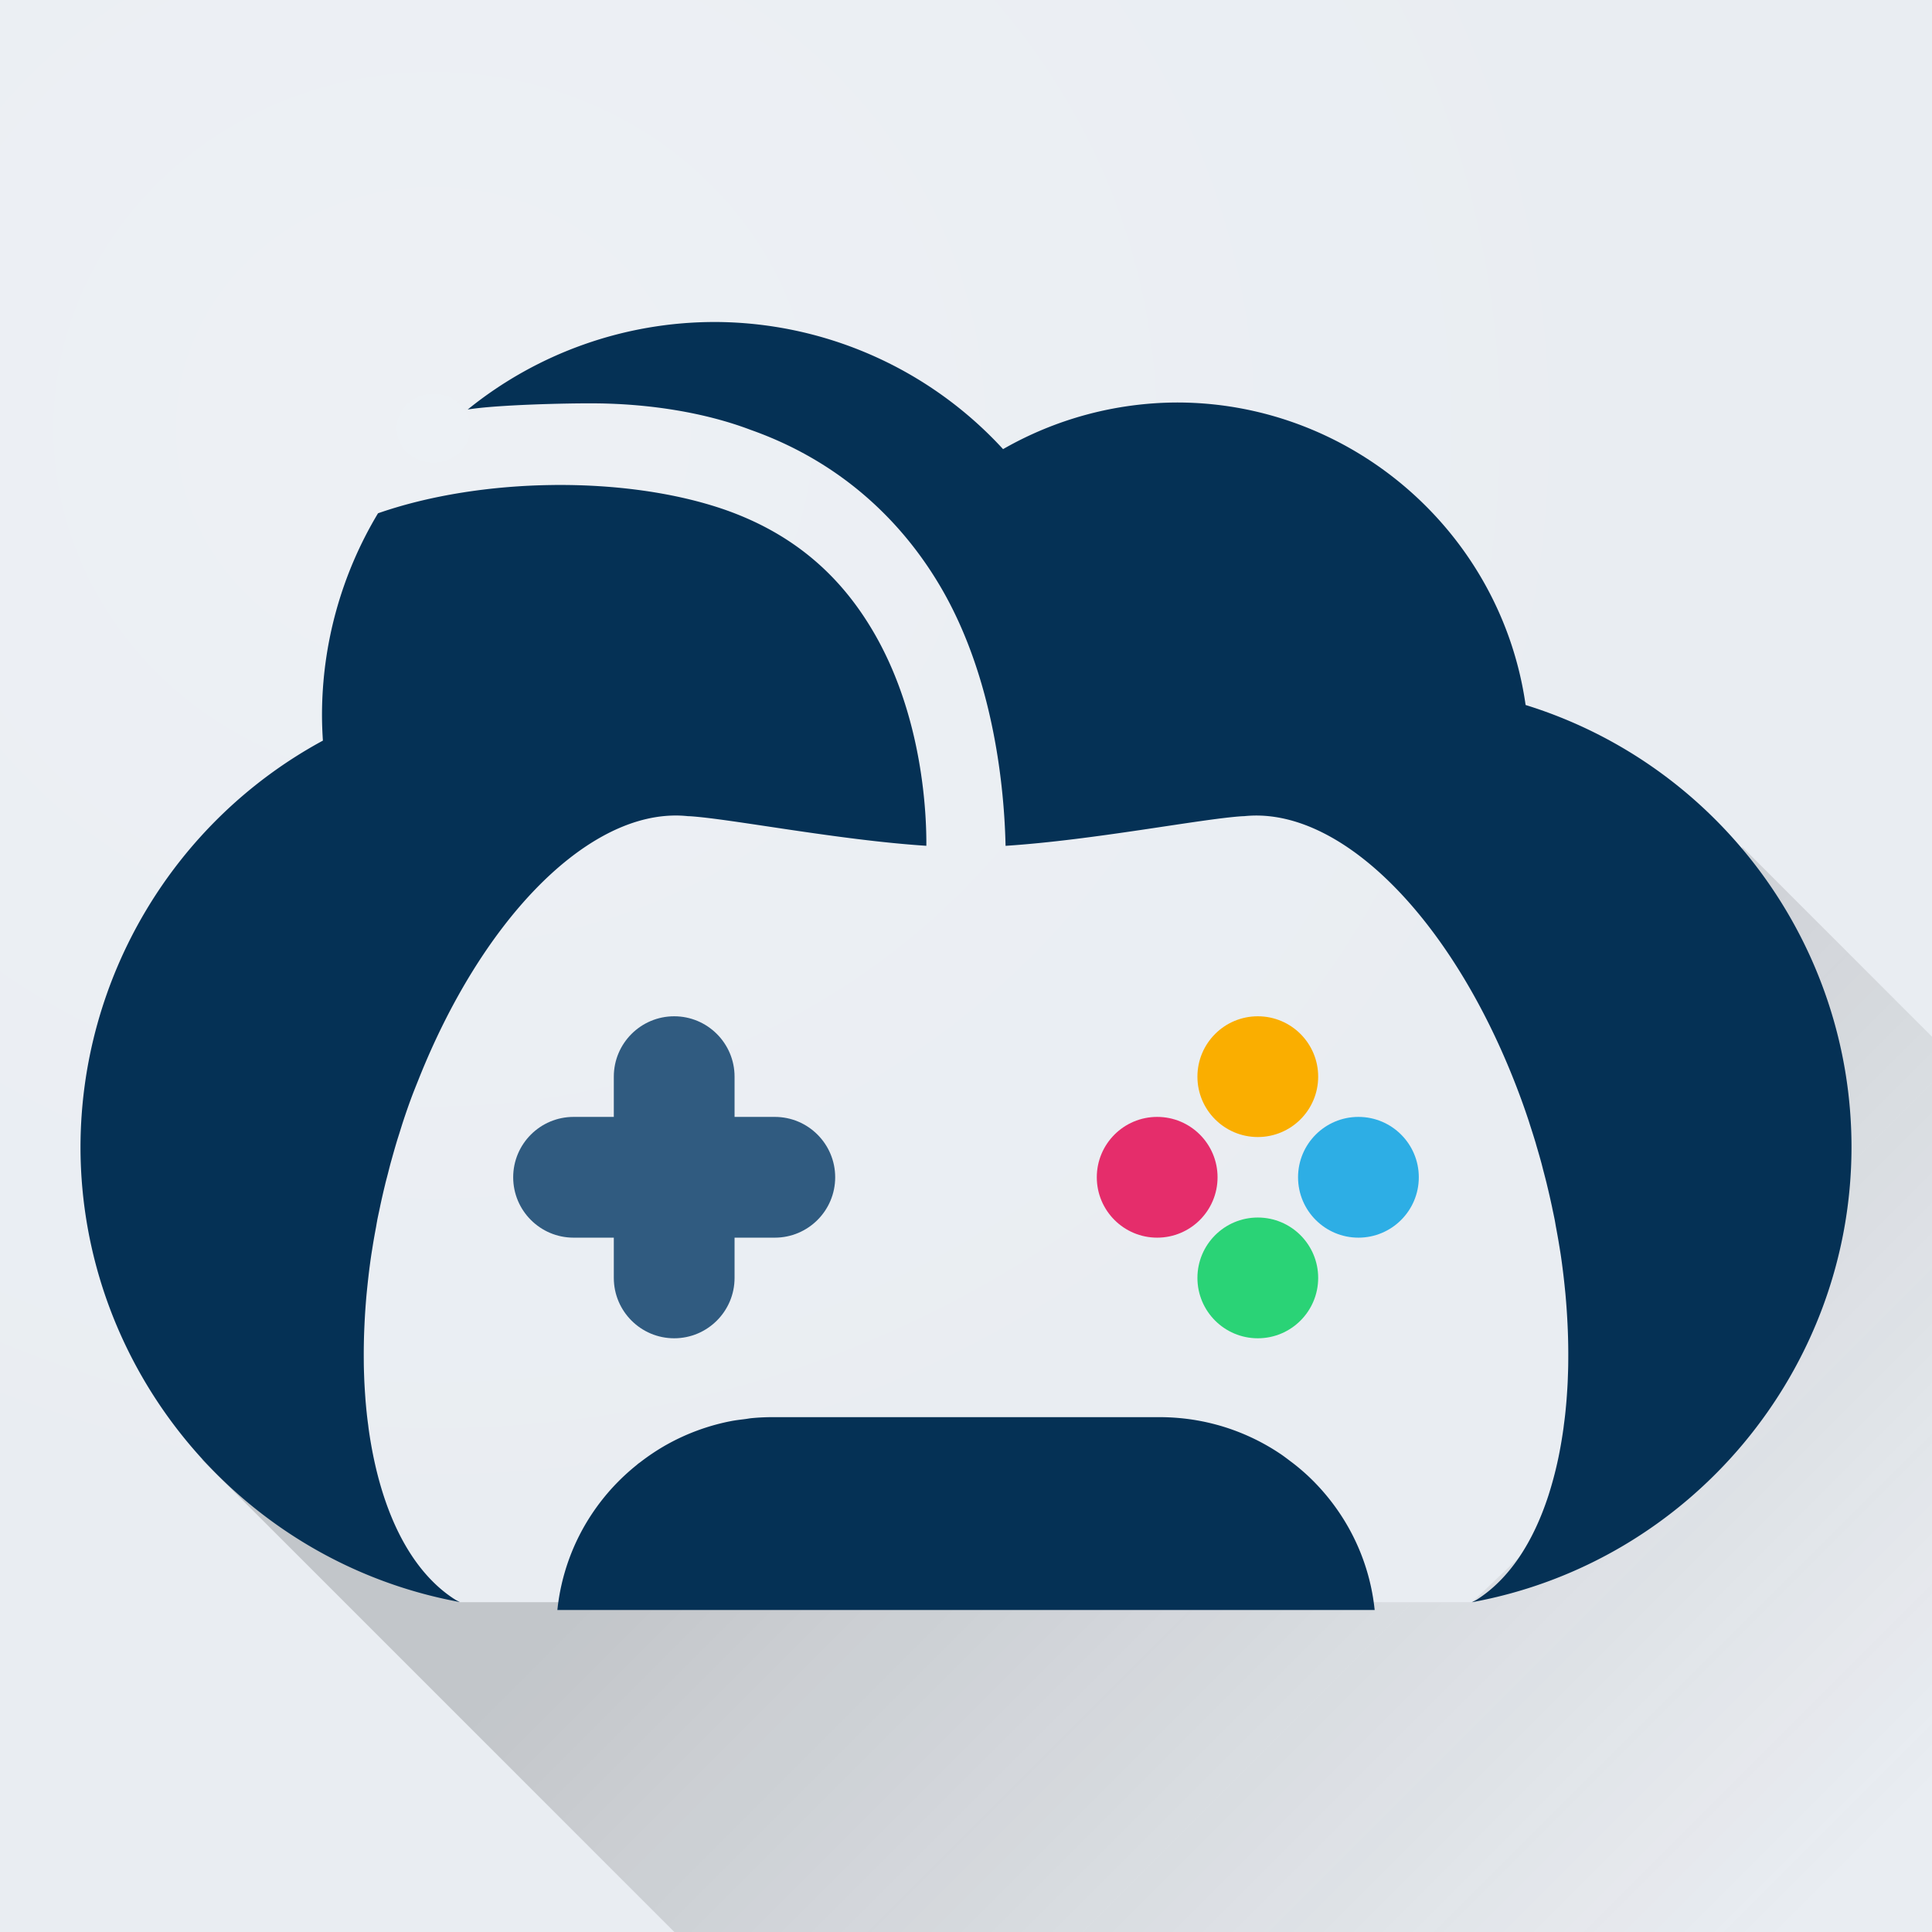 <svg xmlns="http://www.w3.org/2000/svg" fill-rule="evenodd" stroke-linejoin="round" stroke-miterlimit="2" clip-rule="evenodd" viewBox="0 0 192 192">
  <path fill="#e9edf2" d="M0 0h192v192H0z"/>
  <path fill="url(#_Linear1)" fill-rule="nonzero" d="M216.034 9.138l.572-24.258-12.732-25.861-21.934-21.934h125.315l-6.738 151.292H116.669l28.23-8.104 71.135-71.135z" transform="rotate(45)"/>
  <path fill="url(#_Radial2)" d="M-106-106h298v298h-298z"/>
  <path fill="#053155" fill-rule="nonzero" d="M71 32a39.011 39.011 0 00-24.521 8.697c2.87-.467 9.777-.637 12.73-.611 5.403.047 10.89.923 15.383 2.631 9.088 3.208 15.164 9.242 18.918 15.668 5.349 9.157 6.305 20.249 6.422 25.672 8.739-.568 19.332-2.664 23.488-2.94a4.86 4.86 0 01.21-.006c.217-.023.436-.04.655-.05 9.616-.468 20.613 11.05 26.883 28.162.259.707.505 1.415.74 2.125.06.179.112.358.17.537.176.543.35 1.085.514 1.629l.006.017c.034.113.062.227.096.34.172.584.342 1.168.5 1.752.064.239.12.477.183.715.113.43.227.861.332 1.291l.03.129.02.084c.166.679.319 1.357.464 2.033l.012.051c.019.091.035.181.054.271.077.36.155.718.225 1.077.005.023.007.046.012.07.036.186.063.371.097.557.12.643.238 1.286.34 1.925l.016.09.033.207c.04.244.08.488.115.731l.006.041a72.117 72.117 0 01.35 2.824l.06.586.024.234c0 .014.003.029.004.043a68.905 68.905 0 01.205 2.936l.002.027.027.619a62.46 62.46 0 01.047 2.988v.004c-.002.196-.002.393-.006.588a47.26 47.26 0 01-.03 1.004c-.007.219-.014.437-.024.654-.018.374-.042.744-.067 1.112-.011.163-.022.326-.035.488v.014a53.706 53.706 0 01-.117 1.289l-.028.262-.002.025c-.04.359-.086.71-.133 1.062l-.031.26-.01.061c-.003.017-.004.035-.006.052l-.008.053a44.671 44.671 0 01-.238 1.498 37.24 37.24 0 01-1.231 5.026c-1.523 4.695-3.918 8.339-7.14 10.379-.14.083-.31.165-.48.246 21.76-3.976 37.724-23.11 37.734-45.229 0-20.105-13.182-37.988-32.387-43.938C149.168 52.905 134.33 40.018 117 40a35.004 35.004 0 00-17.316 4.634A39.021 39.021 0 0071 31.999V32zM54.895 48.201c-6.081.073-12.205 1.022-17.328 2.809A38.999 38.999 0 0032 71c0 .868.032 1.735.09 2.601C17.285 81.622 8.02 97.158 8 113.999c.017 22.1 15.958 41.219 37.695 45.209-.154-.075-.311-.149-.44-.226a12.65 12.65 0 01-.786-.543h-.002a13.468 13.468 0 01-1.471-1.28 14.942 14.942 0 01-.685-.732c-2.666-3.048-4.49-7.515-5.426-12.85a42.61 42.61 0 01-.238-1.498l-.008-.053c-.002-.017-.003-.035-.006-.052l-.006-.045-.002-.016c-.012-.086-.02-.174-.031-.26a43.974 43.974 0 01-.133-1.062l-.002-.026-.027-.261-.006-.051a53.686 53.686 0 01-.112-1.238v-.014a74.641 74.641 0 01-.101-1.6c-.011-.217-.018-.435-.026-.654a55.012 55.012 0 01-.03-1.004c-.003-.194-.003-.39-.005-.586v-.006a62.46 62.46 0 01.045-2.953l.002-.035v-.022l.027-.597a68.858 68.858 0 01.207-2.963l.004-.043a.164.164 0 00.002-.022l.022-.212c.019-.196.04-.391.06-.586a70.233 70.233 0 01.35-2.825l.006-.041c.035-.242.076-.486.115-.73l.033-.207.014-.09c.102-.639.22-1.282.34-1.926.034-.186.06-.37.098-.556l.01-.071c.07-.358.149-.717.226-1.076.019-.09.037-.181.057-.271l.009-.051c.145-.677.299-1.354.463-2.033l.022-.084c.01-.043.018-.086.029-.129.078-.319.166-.64.248-.959.096-.373.188-.746.289-1.119.039-.143.082-.286.12-.428.156-.559.314-1.117.482-1.676.088-.294.185-.587.277-.881.127-.406.25-.813.385-1.219.235-.709.48-1.418.74-2.125.252-.687.524-1.348.79-2.017C47.792 91.74 57.807 81.305 66.812 81.05a11.391 11.391 0 011.56.06 5 5 0 01.212.006c4.153.275 14.738 2.369 23.475 2.938.025-2.944-.291-12.756-5.245-21.236-2.946-5.044-7.371-9.549-14.703-12.137-4.971-1.737-11.07-2.555-17.215-2.481v.001zm21.865 92.635c-.695 0-1.381.033-2.06.098-.225.021-.442.067-.666.095-.448.057-.898.106-1.338.19a21.473 21.473 0 00-6.455 2.357h-.002a21.66 21.66 0 00-2.601 1.729c-.07.054-.146.101-.215.156l-.002.002c-.064.05-.122.107-.186.158a21.728 21.728 0 00-2.291 2.135 21.557 21.557 0 00-2.093 2.654 21.17 21.17 0 00-3.46 9.59h81.222a21.172 21.172 0 00-.631-3.39 21.172 21.172 0 00-2.828-6.2 21.51 21.51 0 00-3.286-3.849h-.002a21.385 21.385 0 00-1.097-.94 19.721 19.721 0 00-.56-.429c-.327-.248-.653-.498-.995-.727h-.002a21.484 21.484 0 00-6.201-2.848h-.004a21.841 21.841 0 00-1.7-.398h-.003a21.248 21.248 0 00-2-.285h-.006a21.516 21.516 0 00-2.057-.098H76.76z"/>
  <path fill="#305b80" d="M61 110.997h-4c-3.311 0-6 2.688-6 6 0 3.311 2.689 6 6 6h4v4c0 3.311 2.689 6 6 6 3.312 0 6-2.689 6-6v-4h4c3.312 0 6-2.689 6-6 0-3.312-2.688-6-6-6h-4v-4c0-3.312-2.688-6-6-6-3.311 0-6 2.688-6 6v4z"/>
  <circle cx="114" cy="116" r="6" fill="#e52d6b" transform="translate(.999 .997)"/>
  <circle cx="124" cy="126" r="6" fill="#2ad376" transform="translate(.999 .997)"/>
  <circle cx="134" cy="116" r="6" fill="#2daee5" transform="translate(.999 .997)"/>
  <circle cx="124" cy="106" r="6" fill="#faae00" transform="translate(.999 .997)"/>
  <defs>
    <radialGradient id="_Radial2" cx="0" cy="0" r="1" gradientTransform="matrix(112.003 0 0 103.997 43.003 42.997)" gradientUnits="userSpaceOnUse">
      <stop offset="0" stop-color="#fff" stop-opacity=".2"/>
      <stop offset="1" stop-color="#fff" stop-opacity=".02"/>
    </radialGradient>
    <linearGradient id="_Linear1" x1="0" x2="1" y1="0" y2="0" gradientTransform="translate(153.797 10.607) scale(107.125)" gradientUnits="userSpaceOnUse">
      <stop offset="0" stop-color="#252525" stop-opacity=".2"/>
      <stop offset="1" stop-color="#3b3b3b" stop-opacity="0"/>
    </linearGradient>
  </defs>
</svg>
